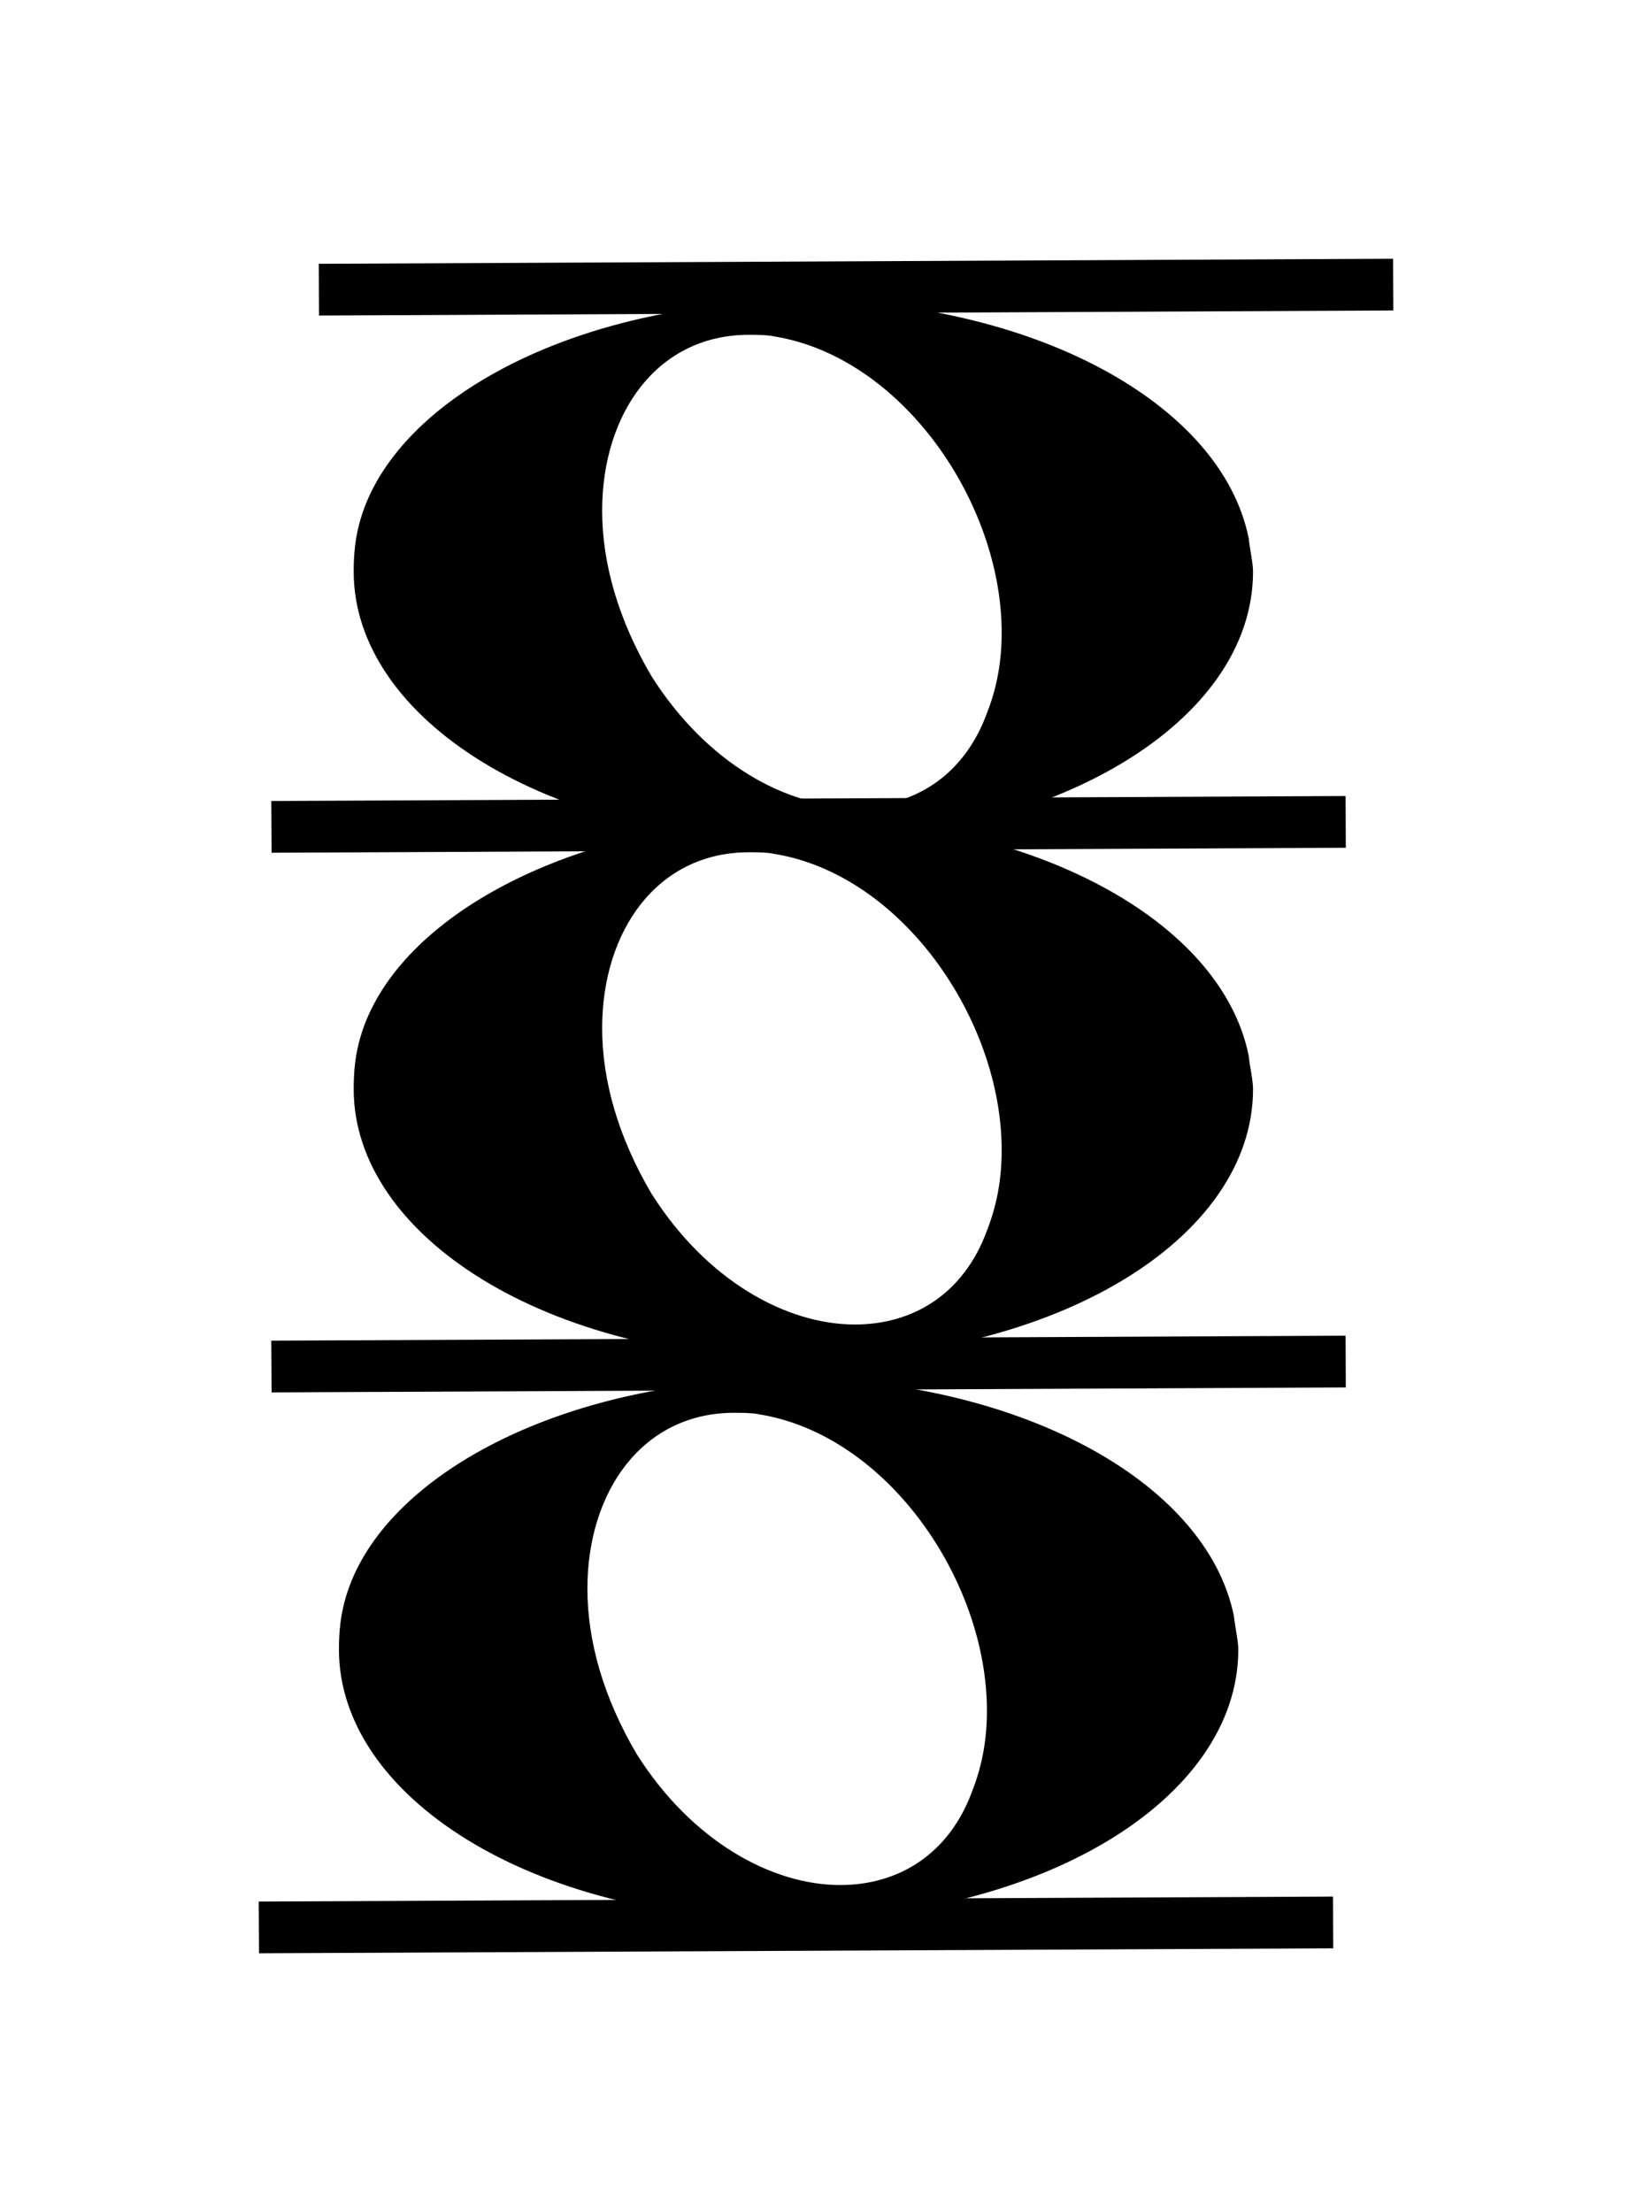 <?xml version="1.0" encoding="UTF-8" standalone="no"?>
<svg
   xmlns:dc="http://purl.org/dc/elements/1.1/"
   xmlns:cc="http://creativecommons.org/ns#"
   xmlns:rdf="http://www.w3.org/1999/02/22-rdf-syntax-ns#"
   xmlns:svg="http://www.w3.org/2000/svg"
   xmlns="http://www.w3.org/2000/svg"
   xmlns:sodipodi="http://sodipodi.sourceforge.net/DTD/sodipodi-0.dtd"
   xmlns:inkscape="http://www.inkscape.org/namespaces/inkscape"
   width="31.929"
   height="42.747"
   version="1.1"
   id="svg6"
   sodipodi:docname="chords.svg"
   inkscape:version="0.92.4 (5da689c313, 2019-01-14)">
  <defs
     id="defs10" />
  <sodipodi:namedview
     pagecolor="#ffffff"
     bordercolor="#666666"
     borderopacity="1"
     objecttolerance="10"
     gridtolerance="10"
     guidetolerance="10"
     inkscape:pageopacity="0"
     inkscape:pageshadow="2"
     inkscape:window-width="1920"
     inkscape:window-height="1017"
     id="namedview8"
     showgrid="false"
     inkscape:zoom="10.354677"
     inkscape:cx="24.798457"
     inkscape:cy="5.5744667"
     inkscape:window-x="1912"
     inkscape:window-y="-8"
     inkscape:window-maximized="1"
     inkscape:current-layer="svg6"
     fit-margin-top="5"
     fit-margin-left="5"
     fit-margin-right="5"
     fit-margin-bottom="5" />
  <g
     class="vf-stavenote"
     id="vf-auto8166"
     transform="translate(-499.164,-78.981)">
    <g
       class="vf-note"
       pointer-events="bounding-box"
       id="g13">
      <g
         class="vf-notehead"
         pointer-events="bounding-box"
         id="g7">
        <path
           d="m 506,100 m 7.694,-5.167 c 0.309,-0.056 0.618,-0.056 0.927,-0.056 4.437,0 8.143,1.966 8.677,4.605 0.028,0.253 0.084,0.477 0.084,0.646 0,2.892 -3.819,5.223 -8.733,5.223 -4.914,0 -8.649,-2.387 -8.649,-5.223 0,-0.337 0.028,-0.674 0.14,-1.039 0.674,-2.218 3.819,-3.931 7.554,-4.156 m 0.421,0.646 c -0.14,-0.028 -0.337,-0.028 -0.477,-0.028 -1.769,0 -2.836,1.516 -2.836,3.398 0,1.011 0.309,2.106 0.955,3.201 1.067,1.685 2.611,2.527 3.931,2.527 1.123,0 2.106,-0.59 2.555,-1.825 0.197,-0.505 0.281,-1.011 0.281,-1.544 0,-2.527 -1.938,-5.335 -4.409,-5.728"
           id="path5"
           inkscape:connector-curvature="0"
           style="fill:#000000;stroke:none;stroke-width:0.3;stroke-dasharray:none" />
      </g>
      <g
         class="vf-notehead"
         pointer-events="bounding-box"
         id="g11">
        <path
           d="m 506,90 m 7.694,-5.167 c 0.309,-0.056 0.618,-0.056 0.927,-0.056 4.437,0 8.143,1.966 8.677,4.605 0.028,0.253 0.084,0.477 0.084,0.646 0,2.892 -3.819,5.223 -8.733,5.223 -4.914,0 -8.649,-2.387 -8.649,-5.223 0,-0.337 0.028,-0.674 0.14,-1.039 0.674,-2.218 3.819,-3.931 7.554,-4.156 m 0.421,0.646 c -0.14,-0.028 -0.337,-0.028 -0.477,-0.028 -1.769,0 -2.836,1.516 -2.836,3.398 0,1.011 0.309,2.106 0.955,3.201 1.067,1.685 2.611,2.527 3.931,2.527 1.123,0 2.106,-0.59 2.555,-1.825 0.197,-0.505 0.281,-1.011 0.281,-1.544 0,-2.527 -1.938,-5.335 -4.409,-5.728"
           id="path9"
           inkscape:connector-curvature="0"
           style="fill:#000000;stroke:none;stroke-width:0.3;stroke-dasharray:none" />
      </g>
    </g>
    <g
       class="vf-modifiers"
       id="g15" />
    <path
       d="m 505.715,110.832 m 7.694,-5.167 c 0.309,-0.056 0.618,-0.056 0.927,-0.056 4.437,0 8.143,1.966 8.677,4.605 0.028,0.253 0.084,0.477 0.084,0.646 0,2.892 -3.819,5.223 -8.733,5.223 -4.914,0 -8.649,-2.387 -8.649,-5.223 0,-0.337 0.028,-0.674 0.14,-1.039 0.674,-2.218 3.819,-3.931 7.554,-4.156 m 0.421,0.646 c -0.14,-0.028 -0.337,-0.028 -0.477,-0.028 -1.769,0 -2.836,1.516 -2.836,3.398 0,1.011 0.309,2.106 0.955,3.201 1.067,1.685 2.611,2.527 3.931,2.527 1.123,0 2.106,-0.59 2.555,-1.825 0.197,-0.505 0.281,-1.011 0.281,-1.544 0,-2.527 -1.938,-5.335 -4.409,-5.728"
       id="path9-9"
       inkscape:connector-curvature="0"
       style="fill:#000000;stroke:none;stroke-width:0.3;stroke-dasharray:none" />
  </g>
  <path
     style="color:#000000;font-style:normal;font-variant:normal;font-weight:normal;font-stretch:normal;font-size:medium;line-height:normal;font-family:sans-serif;font-variant-ligatures:normal;font-variant-position:normal;font-variant-caps:normal;font-variant-numeric:normal;font-variant-alternates:normal;font-feature-settings:normal;text-indent:0;text-align:start;text-decoration:none;text-decoration-line:none;text-decoration-style:solid;text-decoration-color:#000000;letter-spacing:normal;word-spacing:normal;text-transform:none;writing-mode:lr-tb;direction:ltr;text-orientation:mixed;dominant-baseline:auto;baseline-shift:baseline;text-anchor:start;white-space:normal;shape-padding:0;clip-rule:nonzero;display:inline;overflow:visible;visibility:visible;opacity:1;isolation:auto;mix-blend-mode:normal;color-interpolation:sRGB;color-interpolation-filters:linearRGB;solid-color:#000000;solid-opacity:1;vector-effect:none;fill:#000000;fill-opacity:1;fill-rule:nonzero;stroke:none;stroke-width:1px;stroke-linecap:butt;stroke-linejoin:miter;stroke-miterlimit:4;stroke-dasharray:none;stroke-dashoffset:0;stroke-opacity:1;color-rendering:auto;image-rendering:auto;shape-rendering:auto;text-rendering:auto;enable-background:accumulate"
     d="m 26.925,5 -20.764,0.098 0.004,1 L 26.929,6 Z"
     id="path824"
     inkscape:connector-curvature="0" />
  <path
     style="color:#000000;font-style:normal;font-variant:normal;font-weight:normal;font-stretch:normal;font-size:medium;line-height:normal;font-family:sans-serif;font-variant-ligatures:normal;font-variant-position:normal;font-variant-caps:normal;font-variant-numeric:normal;font-variant-alternates:normal;font-feature-settings:normal;text-indent:0;text-align:start;text-decoration:none;text-decoration-line:none;text-decoration-style:solid;text-decoration-color:#000000;letter-spacing:normal;word-spacing:normal;text-transform:none;writing-mode:lr-tb;direction:ltr;text-orientation:mixed;dominant-baseline:auto;baseline-shift:baseline;text-anchor:start;white-space:normal;shape-padding:0;clip-rule:nonzero;display:inline;overflow:visible;visibility:visible;opacity:1;isolation:auto;mix-blend-mode:normal;color-interpolation:sRGB;color-interpolation-filters:linearRGB;solid-color:#000000;solid-opacity:1;vector-effect:none;fill:#000000;fill-opacity:1;fill-rule:nonzero;stroke:none;stroke-width:1px;stroke-linecap:butt;stroke-linejoin:miter;stroke-miterlimit:4;stroke-dasharray:none;stroke-dashoffset:0;stroke-opacity:1;color-rendering:auto;image-rendering:auto;shape-rendering:auto;text-rendering:auto;enable-background:accumulate"
     d="m 26.007,15.383 -20.764,0.096 0.006,1 20.762,-0.096 z"
     id="path824-3"
     inkscape:connector-curvature="0" />
  <path
     style="color:#000000;font-style:normal;font-variant:normal;font-weight:normal;font-stretch:normal;font-size:medium;line-height:normal;font-family:sans-serif;font-variant-ligatures:normal;font-variant-position:normal;font-variant-caps:normal;font-variant-numeric:normal;font-variant-alternates:normal;font-feature-settings:normal;text-indent:0;text-align:start;text-decoration:none;text-decoration-line:none;text-decoration-style:solid;text-decoration-color:#000000;letter-spacing:normal;word-spacing:normal;text-transform:none;writing-mode:lr-tb;direction:ltr;text-orientation:mixed;dominant-baseline:auto;baseline-shift:baseline;text-anchor:start;white-space:normal;shape-padding:0;clip-rule:nonzero;display:inline;overflow:visible;visibility:visible;opacity:1;isolation:auto;mix-blend-mode:normal;color-interpolation:sRGB;color-interpolation-filters:linearRGB;solid-color:#000000;solid-opacity:1;vector-effect:none;fill:#000000;fill-opacity:1;fill-rule:nonzero;stroke:none;stroke-width:1px;stroke-linecap:butt;stroke-linejoin:miter;stroke-miterlimit:4;stroke-dasharray:none;stroke-dashoffset:0;stroke-opacity:1;color-rendering:auto;image-rendering:auto;shape-rendering:auto;text-rendering:auto;enable-background:accumulate"
     d="m 26.007,25.812 -20.764,0.096 0.006,1 20.762,-0.096 z"
     id="path824-3-6"
     inkscape:connector-curvature="0" />
  <path
     style="color:#000000;font-style:normal;font-variant:normal;font-weight:normal;font-stretch:normal;font-size:medium;line-height:normal;font-family:sans-serif;font-variant-ligatures:normal;font-variant-position:normal;font-variant-caps:normal;font-variant-numeric:normal;font-variant-alternates:normal;font-feature-settings:normal;text-indent:0;text-align:start;text-decoration:none;text-decoration-line:none;text-decoration-style:solid;text-decoration-color:#000000;letter-spacing:normal;word-spacing:normal;text-transform:none;writing-mode:lr-tb;direction:ltr;text-orientation:mixed;dominant-baseline:auto;baseline-shift:baseline;text-anchor:start;white-space:normal;shape-padding:0;clip-rule:nonzero;display:inline;overflow:visible;visibility:visible;opacity:1;isolation:auto;mix-blend-mode:normal;color-interpolation:sRGB;color-interpolation-filters:linearRGB;solid-color:#000000;solid-opacity:1;vector-effect:none;fill:#000000;fill-opacity:1;fill-rule:nonzero;stroke:none;stroke-width:1px;stroke-linecap:butt;stroke-linejoin:miter;stroke-miterlimit:4;stroke-dasharray:none;stroke-dashoffset:0;stroke-opacity:1;color-rendering:auto;image-rendering:auto;shape-rendering:auto;text-rendering:auto;enable-background:accumulate"
     d="M 25.764,36.651 5,36.747 l 0.006,1 20.762,-0.096 z"
     id="path824-3-6-8"
     inkscape:connector-curvature="0" />
</svg>
